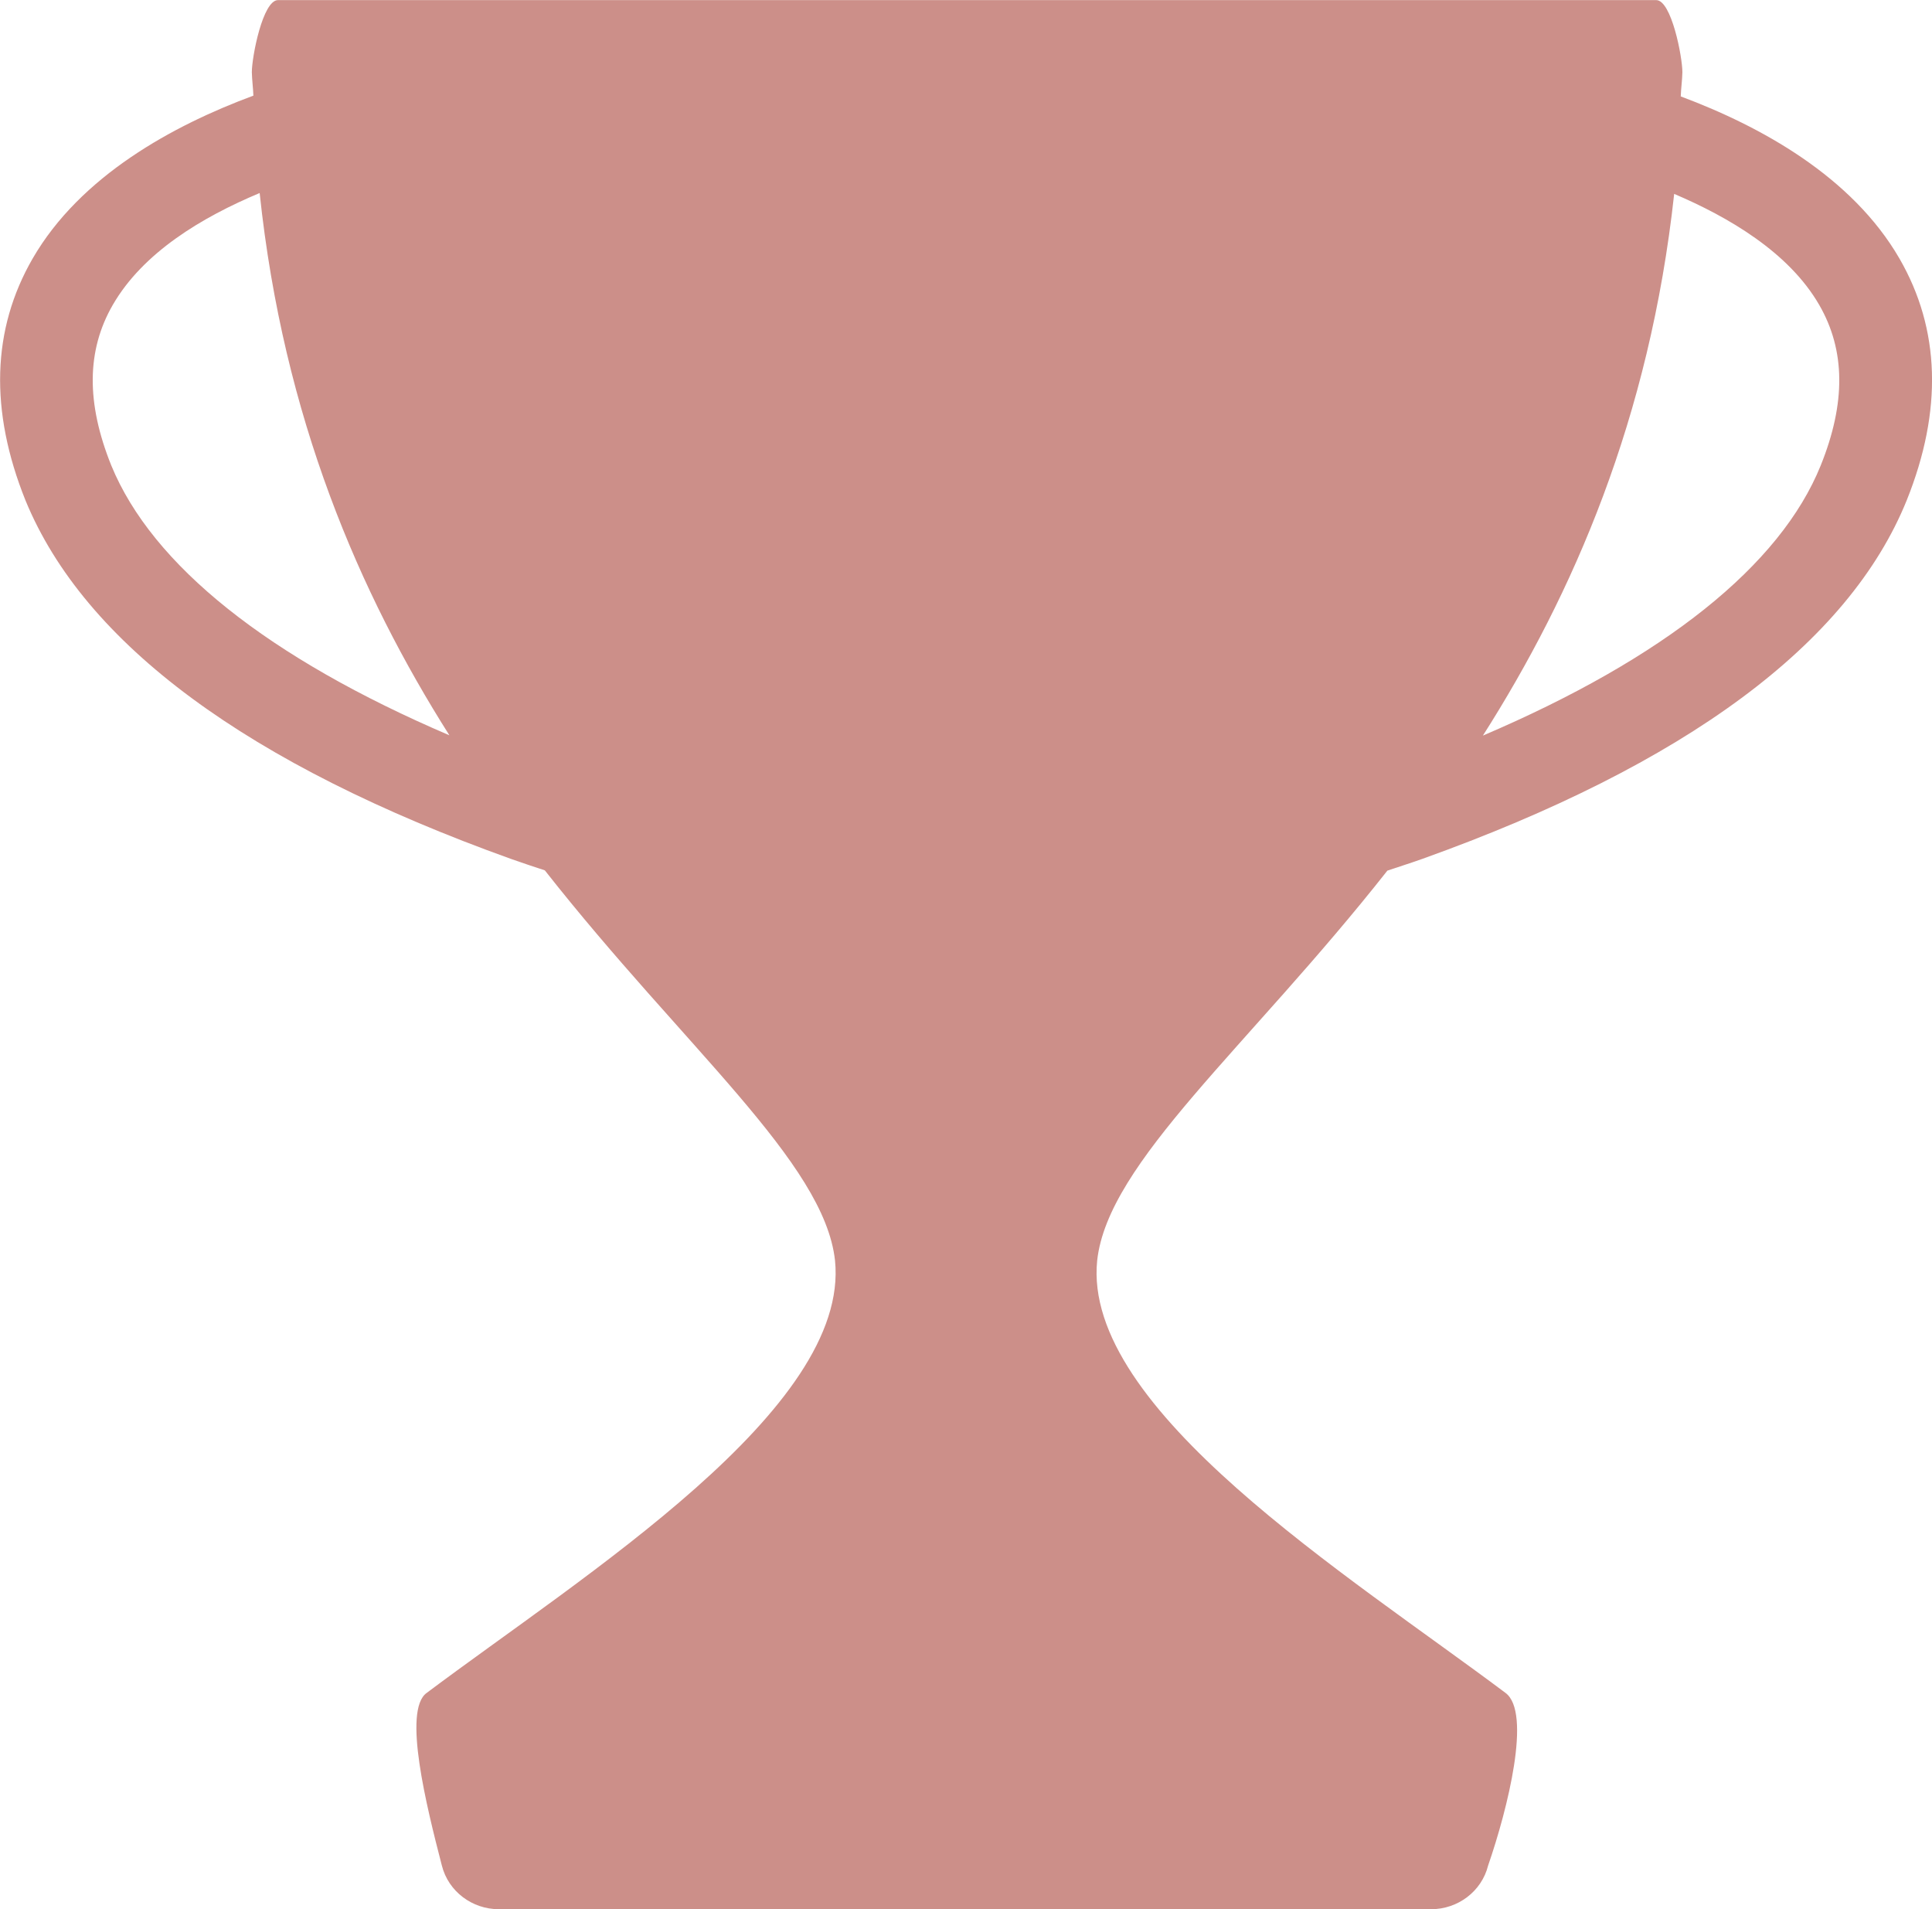 <?xml version="1.0" encoding="utf-8"?>
<!-- Generator: Adobe Illustrator 17.0.0, SVG Export Plug-In . SVG Version: 6.00 Build 0)  -->
<!DOCTYPE svg PUBLIC "-//W3C//DTD SVG 1.1//EN" "http://www.w3.org/Graphics/SVG/1.1/DTD/svg11.dtd">
<svg version="1.1" id="Layer_1" xmlns="http://www.w3.org/2000/svg" xmlns:xlink="http://www.w3.org/1999/xlink" x="0px" y="0px"
	 width="20px" height="19.761px" viewBox="314.265 368.277 20 19.761" enable-background="new 314.265 368.277 20 19.761"
	 xml:space="preserve">
<path fill="#CC8F89" d="M333.928,370.953c-0.491-0.849-1.436-1.369-2.264-1.678c0.003-0.086,0.015-0.164,0.017-0.251
	c0-0.158-0.113-0.746-0.271-0.746h-14.267c-0.158,0-0.271,0.588-0.271,0.746c0.002,0.084,0.013,0.16,0.016,0.243
	c-0.832,0.308-1.79,0.83-2.285,1.686c-0.423,0.732-0.448,1.574-0.074,2.504c0.611,1.486,2.302,2.734,5.027,3.711
	c0.117,0.042,0.232,0.079,0.349,0.118c1.448,1.841,2.892,3.021,3.004,4.038c0.158,1.538-2.6,3.256-4.228,4.477
	c-0.249,0.181,0,1.176,0.158,1.786c0.068,0.271,0.317,0.452,0.588,0.452h9.655c0.271,0,0.52-0.181,0.588-0.452
	c0.203-0.588,0.452-1.583,0.181-1.786c-1.628-1.221-4.386-2.939-4.228-4.477c0.112-1.017,1.554-2.196,3.004-4.035
	c0.12-0.041,0.237-0.077,0.36-0.121c2.728-0.977,4.416-2.227,5.017-3.714C334.376,372.526,334.351,371.685,333.928,370.953z
	 M315.417,373.095c-0.261-0.648-0.256-1.191,0.015-1.661c0.312-0.542,0.922-0.908,1.521-1.159c0.246,2.329,1.035,4.146,1.964,5.613
	C317.045,375.087,315.842,374.13,315.417,373.095z M333.113,373.095c-0.419,1.037-1.621,1.995-3.497,2.796
	c0.932-1.465,1.726-3.28,1.98-5.607c0.559,0.238,1.187,0.603,1.502,1.15C333.369,371.904,333.374,372.447,333.113,373.095z"/>
</svg>
